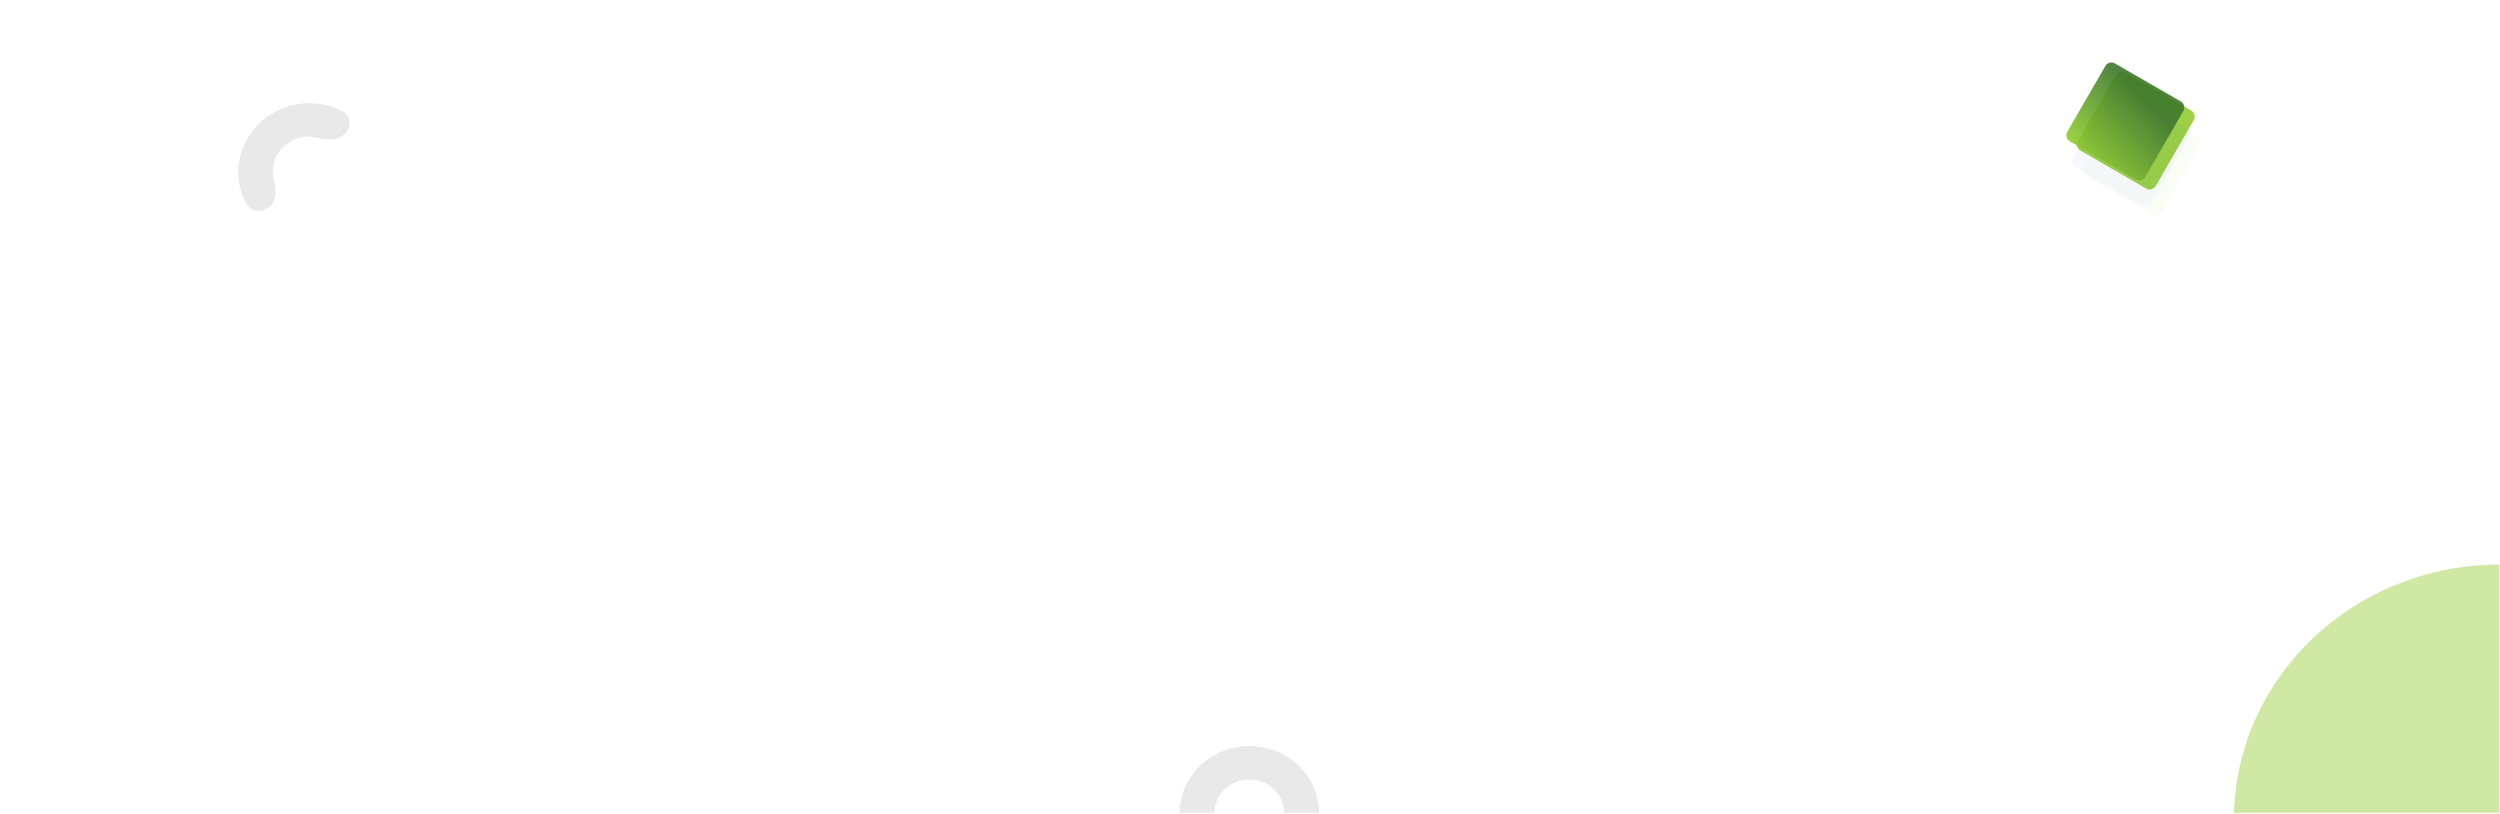 <svg width="1920" height="625" fill="none" xmlns="http://www.w3.org/2000/svg"><g clip-path="url(#clip0)"><path d="M1919.55 433.571v196.441h-204c0-52.099 21.49-102.065 59.75-138.905 38.26-36.84 90.15-57.536 144.25-57.536z" fill="#84C517" fill-opacity=".39"/></g><path d="M217.577 112.749c-5.056 4.892-7.96 11.465-8.074 18.273a24.578 24.578 0 00.849 6.841c1.887 6.968 2.35 15.318-2.914 20.412-5.264 5.093-13.994 5.141-17.687-1.113a48.88 48.88 0 01-6.775-25.724c.228-13.616 6.036-26.762 16.147-36.547 10.111-9.784 23.696-15.404 37.767-15.625 9.461-.149 18.621 2.153 26.582 6.556 6.463 3.574 6.414 12.022 1.15 17.116-5.263 5.093-13.892 4.646-21.093 2.819a27.044 27.044 0 00-7.069-.821 27.864 27.864 0 00-18.883 7.813zM959.5 598.644c7.095 0 13.898 2.701 18.915 7.511 5.017 4.809 7.835 11.332 7.835 18.133H1013c0-13.603-5.64-26.648-15.67-36.266C987.297 578.404 973.689 573 959.5 573s-27.797 5.404-37.83 15.022C911.637 597.64 906 610.685 906 624.288h26.75c0-6.801 2.818-13.324 7.835-18.133 5.017-4.81 11.82-7.511 18.915-7.511z" fill="#E9E9E9"/><g opacity=".9"><g opacity=".9" filter="url(#filter0_d)"><path d="M1674.77 77.858l-50.45-29.127a5.462 5.462 0 00-7.46 1.999l-29.13 50.449a5.461 5.461 0 002 7.46l50.45 29.127a5.46 5.46 0 007.46-1.999l29.13-50.449a5.47 5.47 0 00-2-7.46z" fill="#84C517"/></g><path opacity=".9" d="M1674.77 77.858l-50.45-29.127a5.462 5.462 0 00-7.46 1.999l-29.13 50.449a5.461 5.461 0 002 7.46l50.45 29.127a5.46 5.46 0 007.46-1.999l29.13-50.449a5.47 5.47 0 00-2-7.46z" fill="url(#paint0_linear)"/></g><g opacity=".2"><g opacity=".2" filter="url(#filter1_d)"><path d="M1679.32 97.883l-50.45-29.127a5.462 5.462 0 00-7.46 1.998l-29.13 50.45a5.461 5.461 0 002 7.46l50.45 29.127a5.462 5.462 0 007.46-1.999l29.13-50.449a5.462 5.462 0 00-2-7.46z" fill="#84C517"/></g><path opacity=".2" d="M1679.32 97.883l-50.45-29.127a5.462 5.462 0 00-7.46 1.998l-29.13 50.45a5.461 5.461 0 002 7.46l50.45 29.127a5.462 5.462 0 007.46-1.999l29.13-50.449a5.462 5.462 0 00-2-7.46z" fill="url(#paint1_linear)"/></g><defs><linearGradient id="paint0_linear" x1="1638.12" y1="68.316" x2="1593.6" y2="110.871" gradientUnits="userSpaceOnUse"><stop stop-color="#286a14"/><stop offset="1" stop-color="#84C517"/></linearGradient><linearGradient id="paint1_linear" x1="1642.68" y1="88.341" x2="1598.15" y2="130.896" gradientUnits="userSpaceOnUse"><stop stop-color="#624DE3"/><stop offset="1" stop-color="#1E64FA"/></linearGradient><filter id="filter0_d" x="1587" y="47.998" width="105.501" height="104.501" filterUnits="userSpaceOnUse" color-interpolation-filters="sRGB"><feFlood flood-opacity="0" result="BackgroundImageFix"/><feColorMatrix in="SourceAlpha" values="0 0 0 0 0 0 0 0 0 0 0 0 0 0 0 0 0 0 127 0" result="hardAlpha"/><feOffset dx="8" dy="7"/><feGaussianBlur stdDeviation="3.5"/><feColorMatrix values="0 0 0 0 0.008 0 0 0 0 0 0 0 0 0 0.047 0 0 0 0.07 0"/><feBlend in2="BackgroundImageFix" result="effect1_dropShadow"/><feBlend in="SourceGraphic" in2="effect1_dropShadow" result="shape"/></filter><filter id="filter1_d" x="1591.55" y="68.023" width="105.501" height="104.501" filterUnits="userSpaceOnUse" color-interpolation-filters="sRGB"><feFlood flood-opacity="0" result="BackgroundImageFix"/><feColorMatrix in="SourceAlpha" values="0 0 0 0 0 0 0 0 0 0 0 0 0 0 0 0 0 0 127 0" result="hardAlpha"/><feOffset dx="8" dy="7"/><feGaussianBlur stdDeviation="3.5"/><feColorMatrix values="0 0 0 0 0.008 0 0 0 0 0 0 0 0 0 0.047 0 0 0 0.07 0"/><feBlend in2="BackgroundImageFix" result="effect1_dropShadow"/><feBlend in="SourceGraphic" in2="effect1_dropShadow" result="shape"/></filter><clipPath id="clip0"><path fill="#fff" transform="translate(1491 243)" d="M0 0h429v381.271H0z"/></clipPath></defs></svg>
